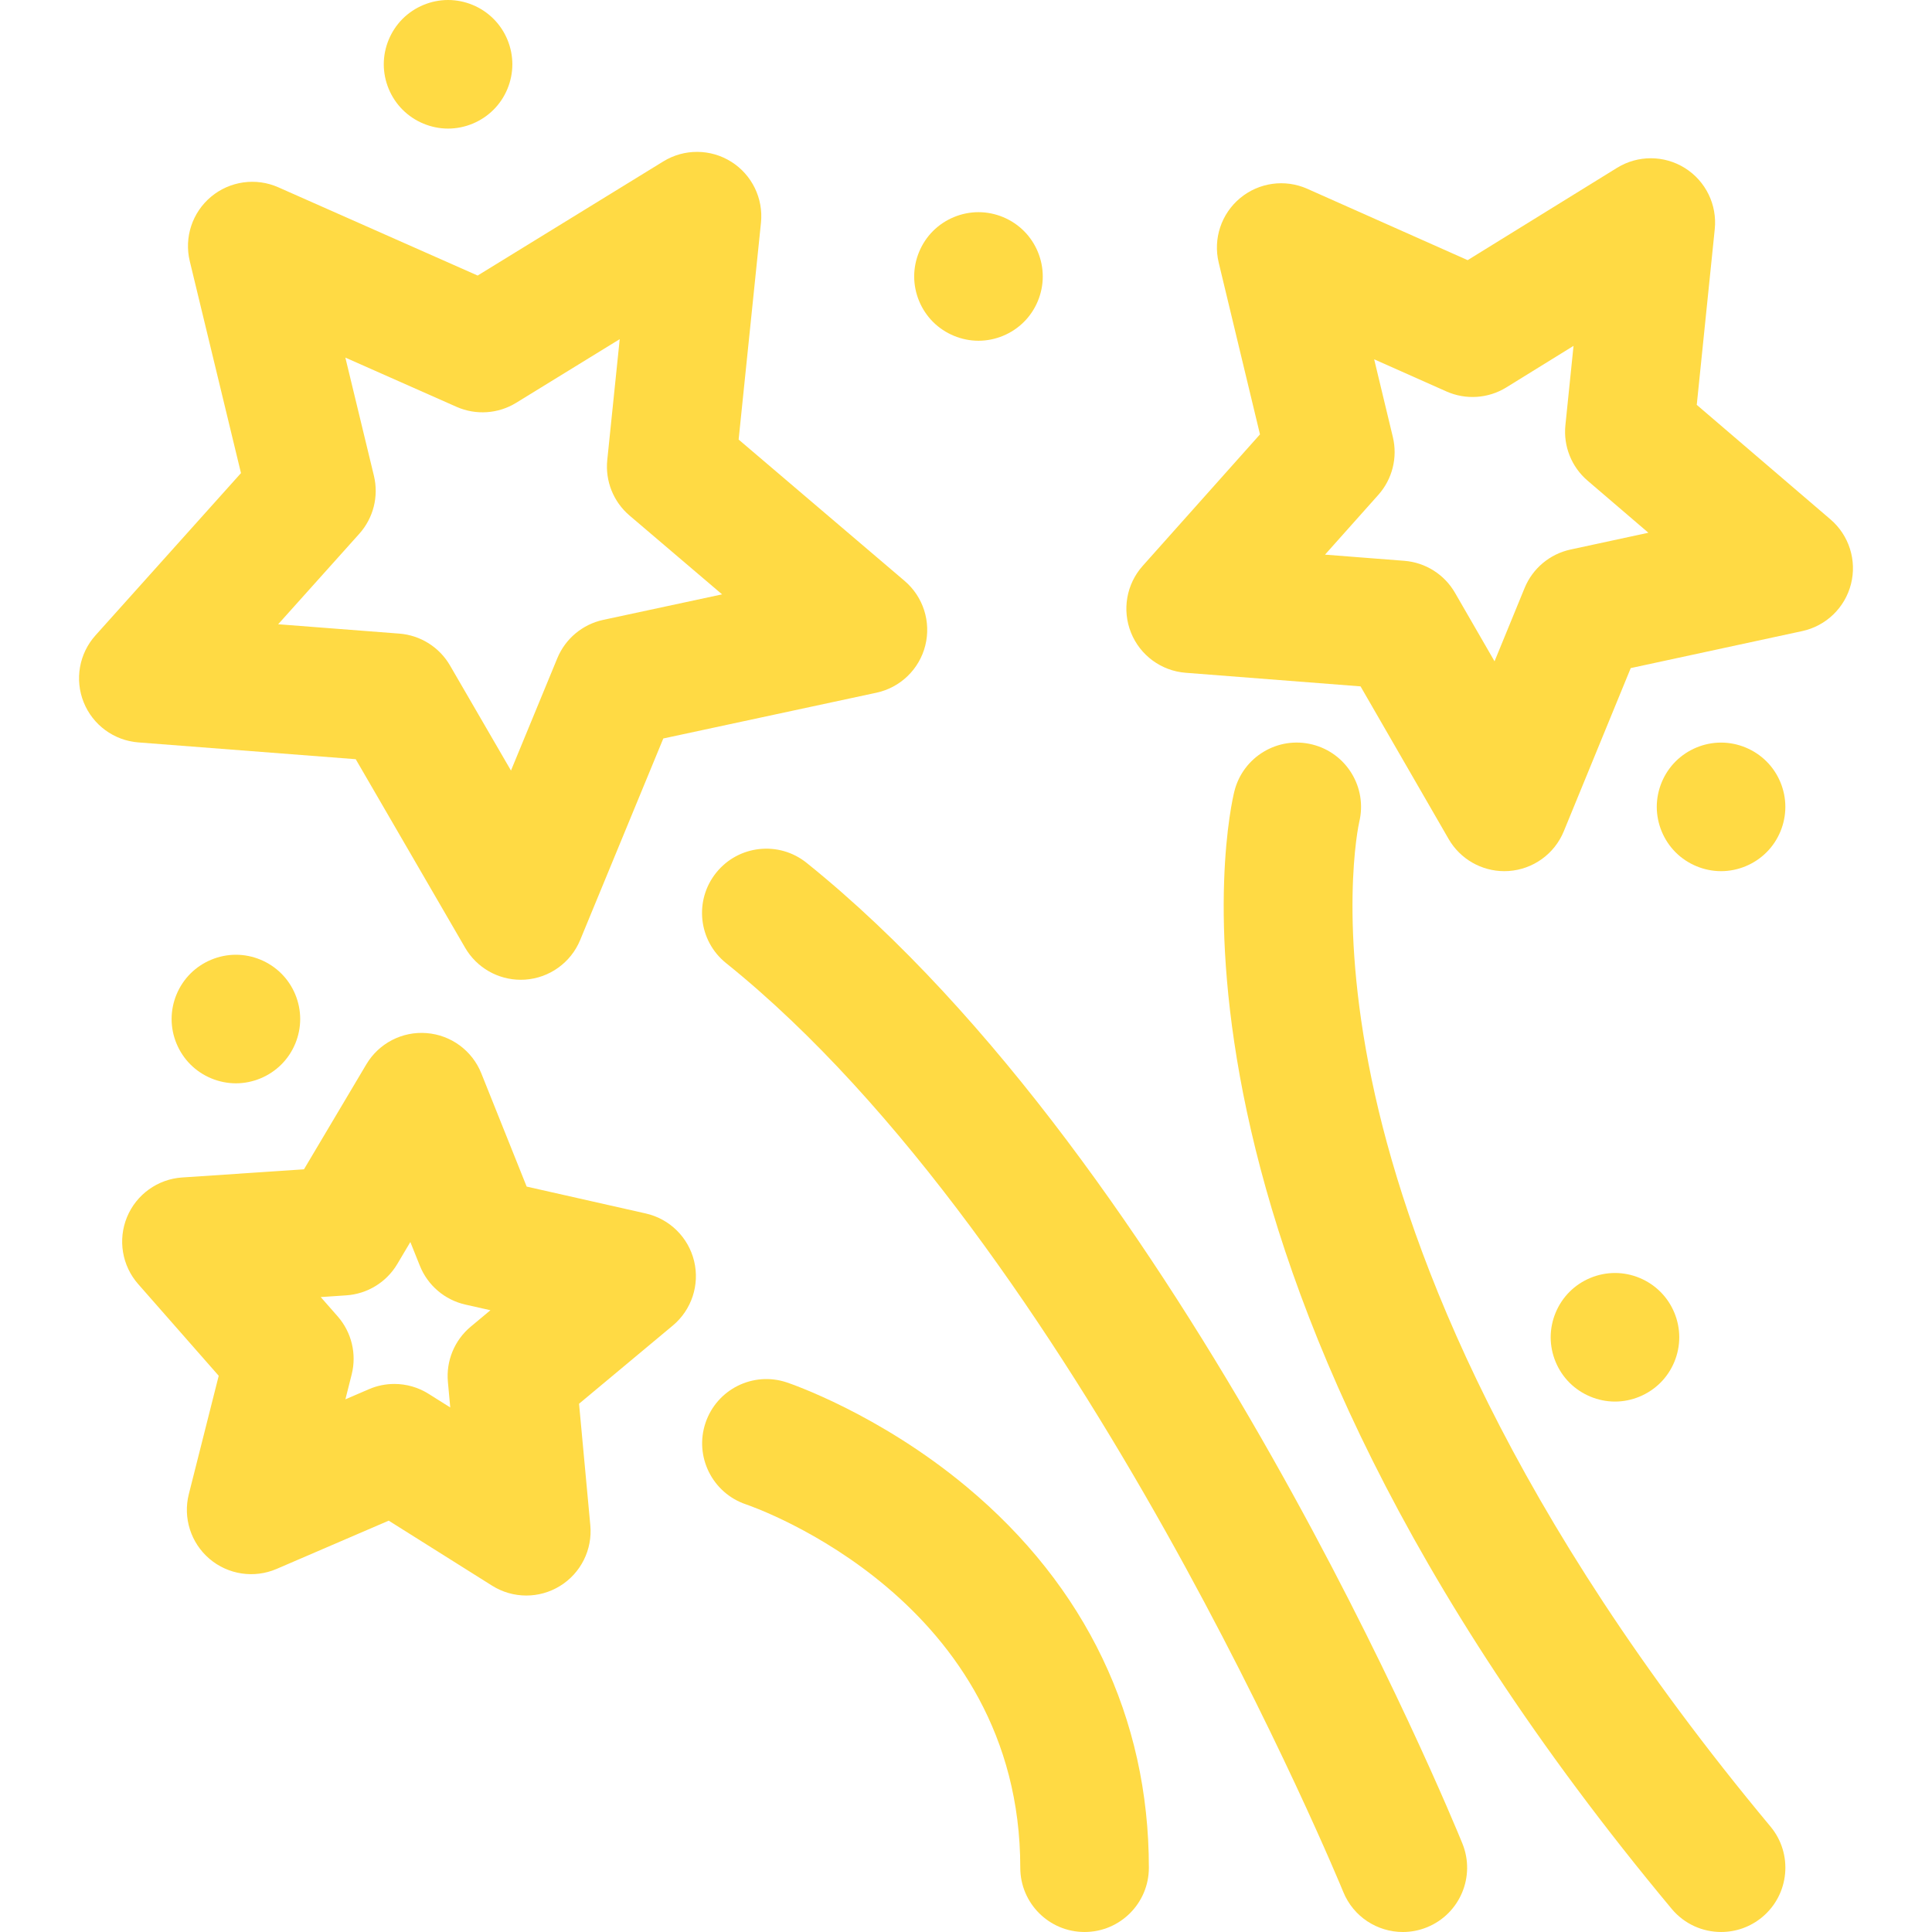<?xml version="1.0" encoding="iso-8859-1"?>
<!-- Generator: Adobe Illustrator 18.0.0, SVG Export Plug-In . SVG Version: 6.00 Build 0)  -->
<!DOCTYPE svg PUBLIC "-//W3C//DTD SVG 1.1//EN" "http://www.w3.org/Graphics/SVG/1.1/DTD/svg11.dtd">
<svg xmlns="http://www.w3.org/2000/svg" xmlns:xlink="http://www.w3.org/1999/xlink" version="1.1" id="Capa_1" x="0px" y="0px" viewBox="0 0 297 297" style="enable-background:new 0 0 297 297;" xml:space="preserve" width="512px" height="512px">
<g>
	<path d="M29.277,149.665c-1.839,1.839-2.896,4.378-2.896,6.988c0,2.608,1.058,5.148,2.896,6.986   c1.838,1.839,4.389,2.896,6.987,2.896c2.6,0,5.149-1.058,6.987-2.896c1.848-1.838,2.897-4.388,2.897-6.986   c0-2.6-1.049-5.149-2.897-6.988c-1.838-1.839-4.378-2.895-6.987-2.895C33.665,146.77,31.115,147.826,29.277,149.665z" fill="#FFDA44"/>
	<path d="M241.277,198.588c-1.839,1.839-2.896,4.389-2.896,6.988c0,2.599,1.057,5.149,2.896,6.987   c1.848,1.838,4.389,2.896,6.987,2.896c2.6,0,5.149-1.059,6.987-2.896c1.849-1.838,2.896-4.389,2.896-6.987   c0-2.6-1.048-5.149-2.896-6.988c-1.838-1.839-4.378-2.896-6.987-2.896C245.665,195.692,243.115,196.749,241.277,198.588z" fill="#FFDA44"/>
	<path d="M150.418,52.382c2.608,0,5.149-1.058,6.987-2.896c1.848-1.837,2.896-4.387,2.896-6.986c0-2.6-1.049-5.149-2.896-6.988   c-1.838-1.838-4.379-2.896-6.987-2.896c-2.6,0-5.149,1.058-6.988,2.896c-1.839,1.839-2.896,4.389-2.896,6.988   c0,2.6,1.057,5.149,2.896,6.986C145.269,51.324,147.819,52.382,150.418,52.382z" fill="#FFDA44"/>
	<path d="M264.572,133.921c2.609,0,5.149-1.058,6.987-2.896c1.849-1.838,2.897-4.388,2.897-6.987c0-2.599-1.048-5.149-2.897-6.987   c-1.838-1.839-4.388-2.896-6.987-2.896c-2.599,0-5.148,1.057-6.987,2.896c-1.839,1.838-2.895,4.389-2.895,6.987   c0,2.6,1.057,5.149,2.895,6.987C259.423,132.863,261.973,133.921,264.572,133.921z" fill="#FFDA44"/>
	<path d="M68.879,19.767c2.609,0,5.149-1.058,6.987-2.896c1.849-1.838,2.896-4.388,2.896-6.986c0-2.6-1.048-5.149-2.896-6.988   C74.029,1.057,71.489,0,68.879,0c-2.599,0-5.149,1.057-6.987,2.895c-1.839,1.839-2.896,4.389-2.896,6.988   c0,2.599,1.057,5.148,2.896,6.986C63.73,18.709,66.281,19.767,68.879,19.767z" fill="#FFDA44"/>
	<path d="M123.997,132.644c-4.256-3.418-10.477-2.743-13.896,1.511c-3.42,4.255-2.744,10.476,1.51,13.896   c53.999,43.411,94.483,141.801,94.886,142.79c1.561,3.835,5.257,6.16,9.158,6.16c1.24,0,2.502-0.235,3.721-0.731   c5.056-2.058,7.487-7.822,5.431-12.878C223.086,279.162,182.016,179.287,123.997,132.644z" fill="#FFDA44"/>
	<path d="M54.685,116.71l16.819,28.985c1.775,3.061,5.041,4.923,8.546,4.923c0.222,0,0.444-0.008,0.667-0.021   c3.753-0.253,7.038-2.615,8.472-6.093l12.778-30.979l32.762-7.035c3.679-0.79,6.589-3.599,7.509-7.246   c0.92-3.648-0.312-7.502-3.175-9.94l-25.515-21.732l3.433-33.328c0.385-3.741-1.388-7.378-4.572-9.38   c-3.186-2.001-7.23-2.023-10.435-0.052L73.427,42.359L42.782,28.792c-3.441-1.521-7.447-0.959-10.335,1.451   c-2.888,2.411-4.157,6.251-3.273,9.908l7.872,32.577L14.675,97.677c-2.512,2.801-3.215,6.784-1.814,10.276   c1.399,3.491,4.66,5.886,8.411,6.176L54.685,116.71z M55.232,82.056c2.172-2.422,3.013-5.757,2.249-8.919l-4.389-18.163   l17.084,7.564c2.977,1.316,6.407,1.086,9.176-0.618l15.915-9.783l-1.913,18.578c-0.333,3.235,0.946,6.428,3.423,8.536   l14.227,12.118L92.736,95.29c-3.18,0.684-5.82,2.889-7.061,5.895l-7.124,17.271l-9.377-16.159   c-1.632-2.813-4.544-4.644-7.787-4.895l-18.625-1.438L55.232,82.056z" fill="#FFDA44"/>
	<path d="M99.273,186.543l-18.311-4.132l-6.976-17.418c-1.398-3.492-4.659-5.887-8.41-6.178c-3.753-0.297-7.341,1.57-9.263,4.805   l-9.584,16.135l-18.727,1.254c-3.754,0.25-7.039,2.611-8.476,6.088c-1.434,3.478-0.772,7.469,1.71,10.295l12.386,14.102   l-4.595,18.196c-0.921,3.648,0.309,7.501,3.172,9.941c2.863,2.439,6.864,3.044,10.319,1.556l17.237-7.421l15.89,9.992   c1.606,1.012,3.434,1.518,5.261,1.518c1.793,0,3.587-0.488,5.174-1.463c3.205-1.969,5.015-5.587,4.667-9.333l-1.732-18.687   l14.412-12.02c2.889-2.41,4.159-6.251,3.278-9.907C105.823,190.21,102.943,187.371,99.273,186.543z M72.365,203.942   c-2.498,2.084-3.811,5.263-3.51,8.502l0.362,3.921l-3.335-2.097c-1.598-1.006-3.425-1.518-5.262-1.518   c-1.325,0-2.655,0.267-3.907,0.807l-3.615,1.556l0.963-3.816c0.798-3.153-0.01-6.498-2.156-8.941l-2.601-2.962l3.93-0.264   c3.245-0.218,6.177-2.018,7.838-4.813l2.01-3.385l1.464,3.653c1.209,3.018,3.827,5.249,6.999,5.965l3.848,0.868L72.365,203.942z" fill="#FFDA44"/>
	<path d="M281.395,79.846l-20.558-17.609l2.767-27.019c0.384-3.745-1.395-7.384-4.585-9.383c-3.191-1.999-7.24-2.011-10.442-0.031   l-22.959,14.188l-24.645-10.966c-3.438-1.533-7.446-0.976-10.339,1.431c-2.894,2.407-4.168,6.248-3.289,9.907l6.347,26.412   L175.66,86.993c-2.501,2.804-3.195,6.782-1.793,10.267c1.401,3.485,4.657,5.874,8.403,6.164l26.882,2.089l13.54,23.464   c1.773,3.072,5.045,4.943,8.559,4.943c0.22,0,0.441-0.008,0.664-0.022c3.761-0.253,7.052-2.622,8.482-6.11l10.29-25.085   l26.364-5.689c3.671-0.793,6.575-3.597,7.496-7.237C285.469,86.136,284.247,82.288,281.395,79.846z M241.433,84.478   c-3.184,0.688-5.824,2.898-7.06,5.911l-4.623,11.271l-6.081-10.535c-1.629-2.823-4.545-4.662-7.795-4.914l-12.184-0.947l8.195-9.19   c2.156-2.417,2.99-5.737,2.234-8.887l-2.873-11.953l11.104,4.941c2.986,1.328,6.436,1.095,9.214-0.622l10.329-6.384l-1.25,12.201   c-0.33,3.224,0.941,6.404,3.403,8.513l9.354,8.012L241.433,84.478z" fill="#FFDA44"/>
	<path d="M211.39,168.377c-5.906-26.306-2.518-41.672-2.441-42.009c1.281-5.273-1.934-10.601-7.207-11.919   c-5.296-1.326-10.661,1.896-11.985,7.19c-0.716,2.863-16.562,71.257,67.225,171.803c1.956,2.346,4.767,3.556,7.599,3.556   c2.231,0,4.474-0.751,6.322-2.29c4.192-3.495,4.76-9.728,1.266-13.921C231.96,232.539,216.924,193.027,211.39,168.377z" fill="#FFDA44"/>
	<path d="M148.594,228.56c-13.508-11.256-27.092-15.861-27.663-16.053c-5.169-1.72-10.736,1.064-12.475,6.225   c-1.74,5.161,1.038,10.761,6.192,12.519c1.723,0.587,42.196,14.856,42.196,55.864c0,5.459,4.426,9.884,9.884,9.884   c5.458,0,9.884-4.425,9.884-9.884C176.613,264.083,166.923,243.835,148.594,228.56z" fill="#FFDA44"/>
</g>
<g>
</g>
<g>
</g>
<g>
</g>
<g>
</g>
<g>
</g>
<g>
</g>
<g>
</g>
<g>
</g>
<g>
</g>
<g>
</g>
<g>
</g>
<g>
</g>
<g>
</g>
<g>
</g>
<g>
</g>
</svg>
